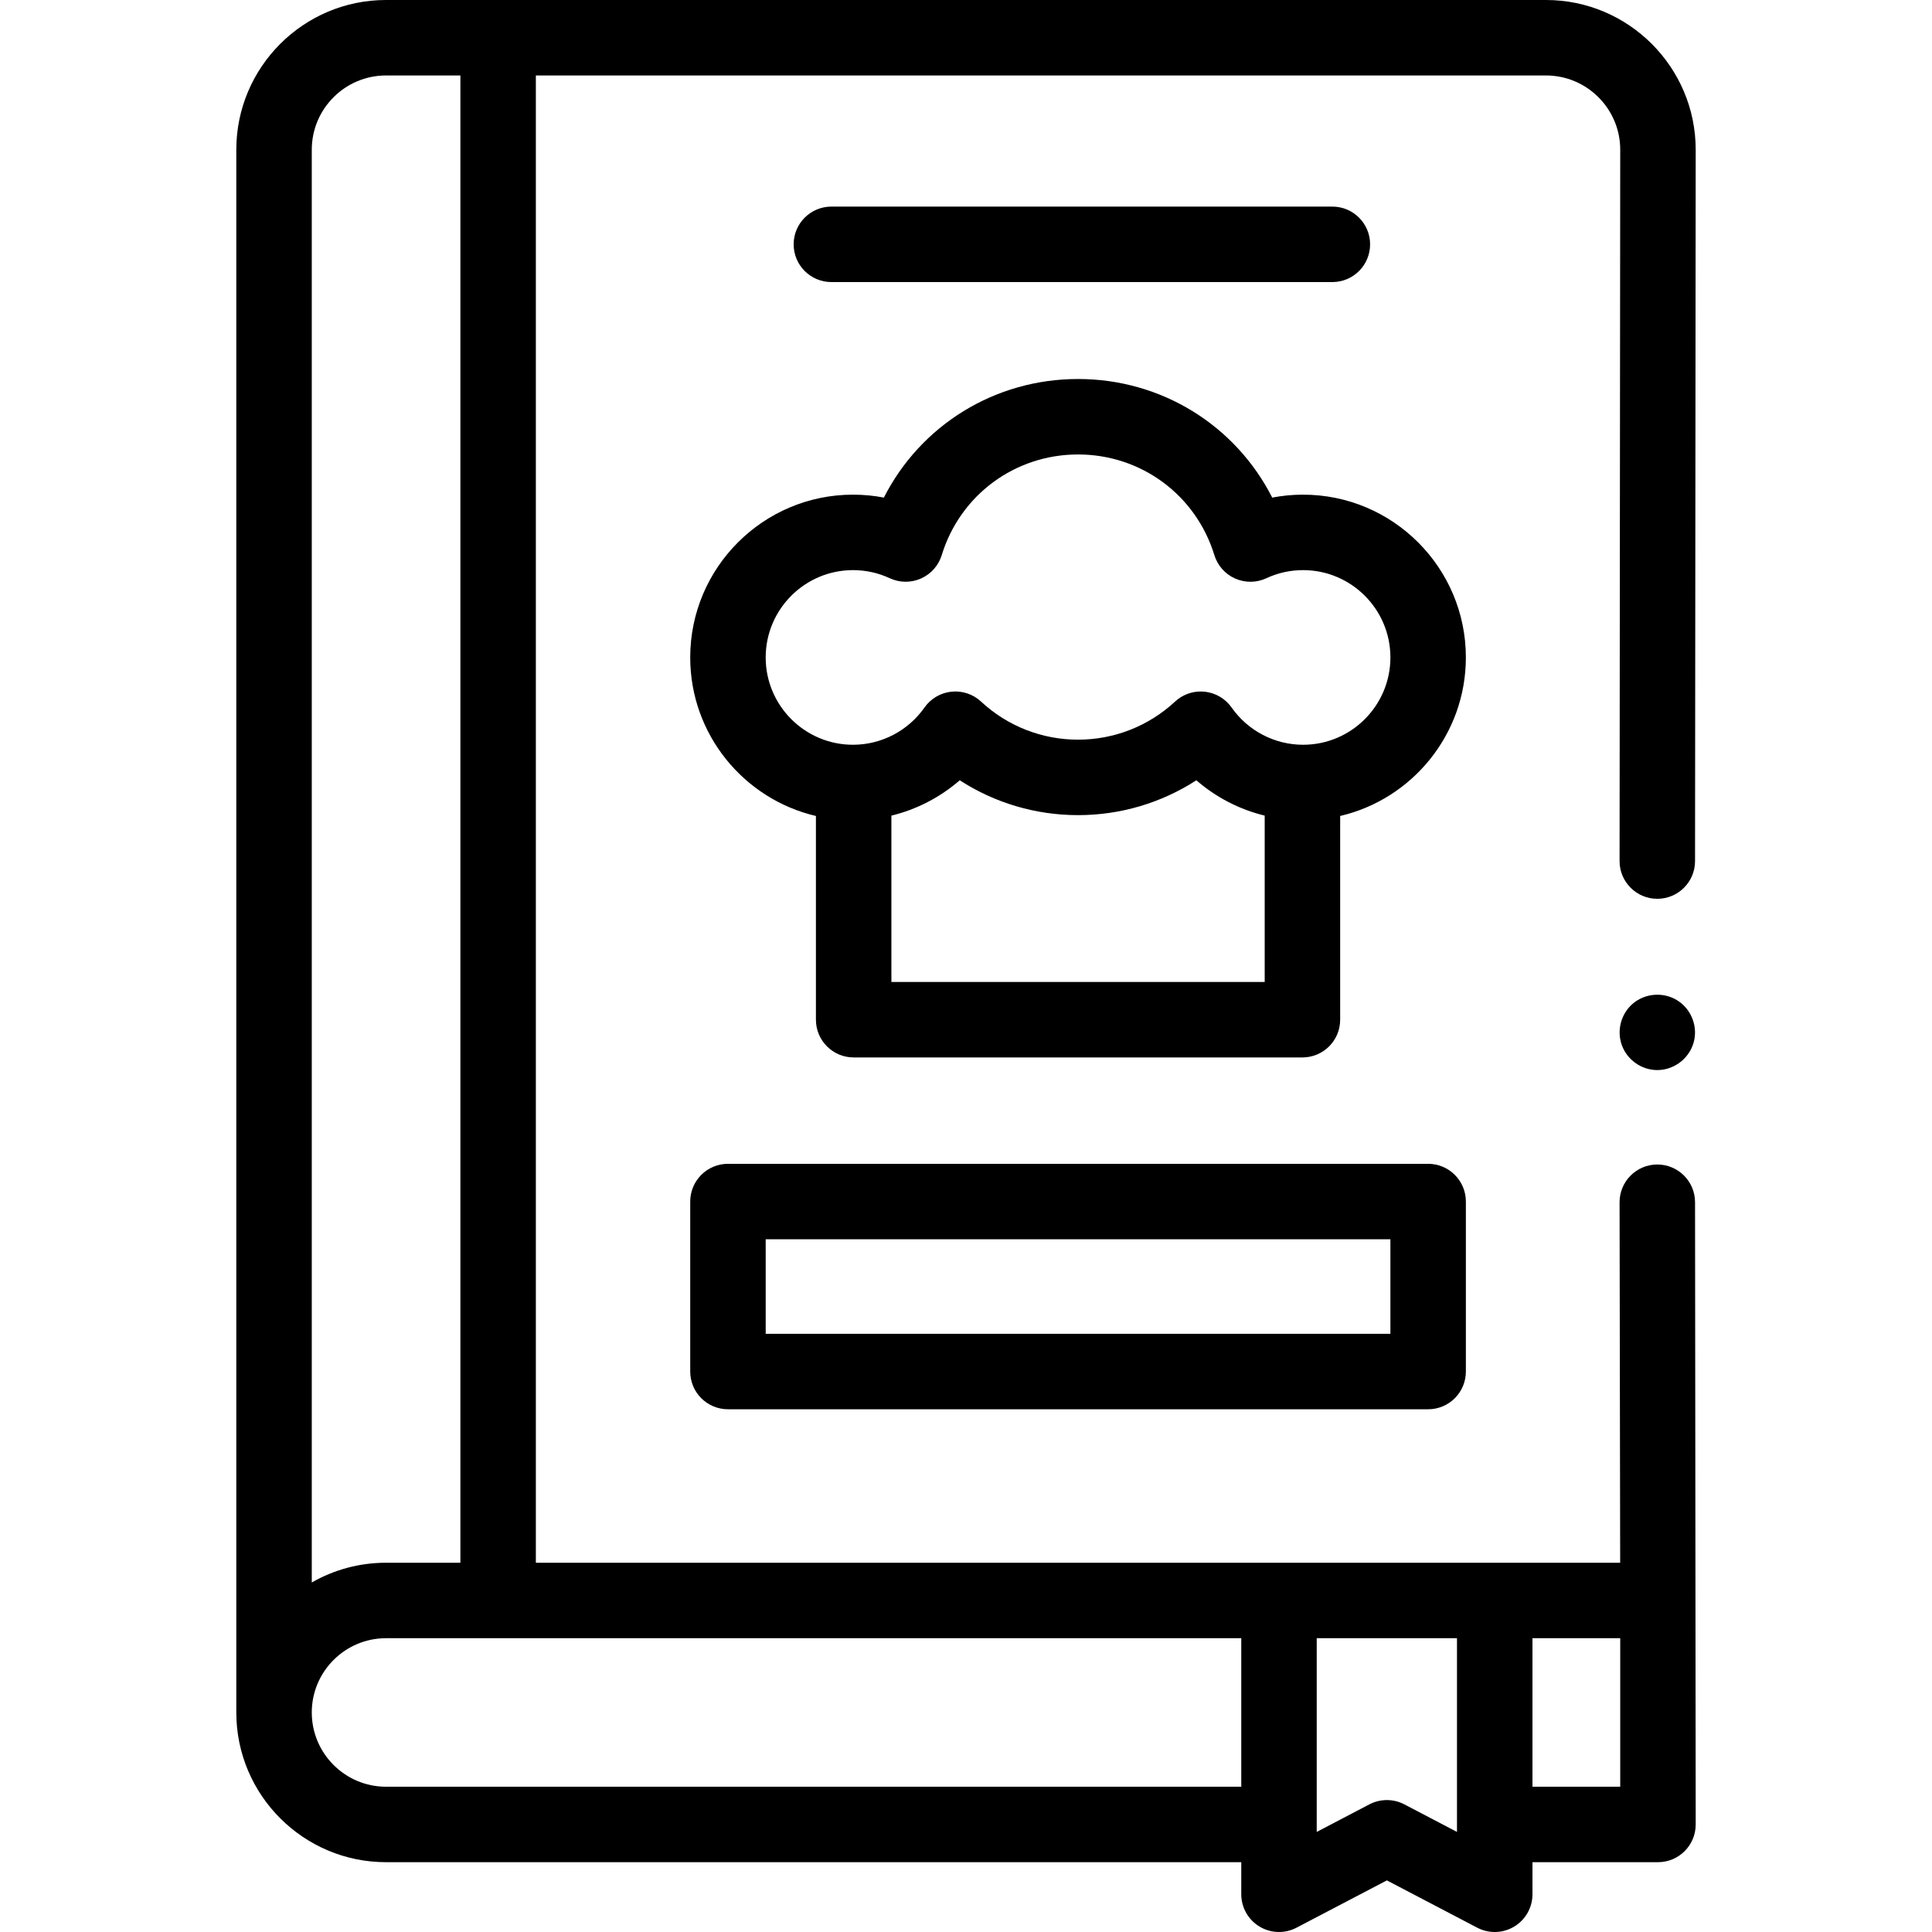 <svg id="Capa_1" enable-background="new 0 0 512 512" height="512" viewBox="0 0 512 512" width="512" xmlns="http://www.w3.org/2000/svg"><g><g><path d="m353.091 74.75h-132.766c-5.523 0-10-4.477-10-10s4.477-10 10-10h132.766c5.523 0 10 4.477 10 10s-4.477 10-10 10z"/><path d="m378.47 373.471h-185.554c-5.523 0-10-4.477-10-10v-45.047c0-5.523 4.477-10 10-10h185.554c5.523 0 10 4.477 10 10v45.047c0 5.523-4.477 10-10 10zm-175.554-20h165.554v-25.047h-165.554z"/><path d="m449.204 318.589c-.009-5.518-4.484-9.983-10-9.983h-.017c-5.522.009-9.993 4.494-9.983 10.017l.157 95.519h-287.353v-394.142h267.687c10.853 0 19.682 8.829 19.682 19.671l-.174 188.513c-.005 5.523 4.468 10.004 9.991 10.009h.009c5.519 0 9.995-4.471 10-9.991l.174-188.522c0-21.88-17.801-39.68-39.682-39.68h-307.39c-21.881 0-39.682 17.8-39.682 39.68v414.141c0 21.879 17.801 39.68 39.682 39.68h226.644v8.499c0 3.499 1.829 6.743 4.822 8.555 2.993 1.811 6.716 1.927 9.816.305l23.947-12.535 23.947 12.535c1.456.762 3.048 1.14 4.637 1.14 1.797 0 3.59-.484 5.179-1.445 2.993-1.812 4.822-5.056 4.822-8.555v-8.499h33.259c5.523 0 10-4.477 10-10zm-346.899-298.589h19.704v394.141h-19.704c-7.157 0-13.878 1.905-19.682 5.234v-379.695c0-10.851 8.829-19.68 19.682-19.68zm0 453.501c-10.853 0-19.682-8.829-19.682-19.68s8.83-19.68 19.682-19.68h226.644v39.36zm283.813 11.978-13.947-7.301c-1.453-.76-3.045-1.14-4.638-1.14s-3.185.38-4.638 1.14l-13.947 7.301v-51.337h37.169v51.337zm43.259-11.978h-23.259v-39.36h23.259z"/><path d="m388.47 174.231c0-23.787-19.35-43.14-43.135-43.14-2.776 0-5.509.259-8.186.774-9.73-19.137-29.339-31.427-51.457-31.427s-41.727 12.289-51.457 31.426c-2.676-.515-5.41-.773-8.186-.773-23.785 0-43.135 19.353-43.135 43.14 0 20.409 14.244 37.553 33.313 42.011v53.989c0 5.523 4.477 10 10 10h118.93c5.523 0 10-4.477 10-10v-53.989c19.069-4.458 33.313-21.602 33.313-42.011zm-152.242 86v-44.082c6.693-1.63 12.91-4.846 18.114-9.366 9.278 6.005 20.117 9.236 31.351 9.236s22.073-3.231 31.351-9.236c5.203 4.52 11.421 7.735 18.114 9.365v44.082h-98.93zm109.107-62.86c-7.527 0-14.608-3.688-18.944-9.866-1.66-2.365-4.263-3.897-7.137-4.2-.35-.037-.701-.055-1.049-.055-2.512 0-4.947.947-6.806 2.674-7.006 6.51-16.136 10.095-25.707 10.095s-18.7-3.585-25.707-10.096c-2.117-1.967-4.978-2.924-7.856-2.619-2.874.303-5.476 1.835-7.136 4.2-4.335 6.178-11.417 9.866-18.943 9.866-12.756 0-23.135-10.38-23.135-23.14s10.378-23.14 23.135-23.14c3.404 0 6.681.722 9.739 2.146 2.621 1.22 5.643 1.246 8.285.072 2.642-1.175 4.646-3.436 5.496-6.2 4.901-15.953 19.418-26.67 36.123-26.67 16.707 0 31.224 10.719 36.124 26.673.849 2.765 2.854 5.027 5.497 6.202s5.666 1.148 8.287-.074c3.059-1.426 6.334-2.148 9.735-2.148 12.756 0 23.135 10.38 23.135 23.14s-10.379 23.14-23.136 23.14z"/><g><path d="m439.2 283.58c-4.18 0-7.994-2.694-9.405-6.626-1.388-3.868-.206-8.337 2.936-10.996 3.281-2.776 8.094-3.123 11.746-.864 3.505 2.169 5.338 6.403 4.533 10.446-.92 4.619-5.106 8.04-9.81 8.04z"/></g></g></g></svg>